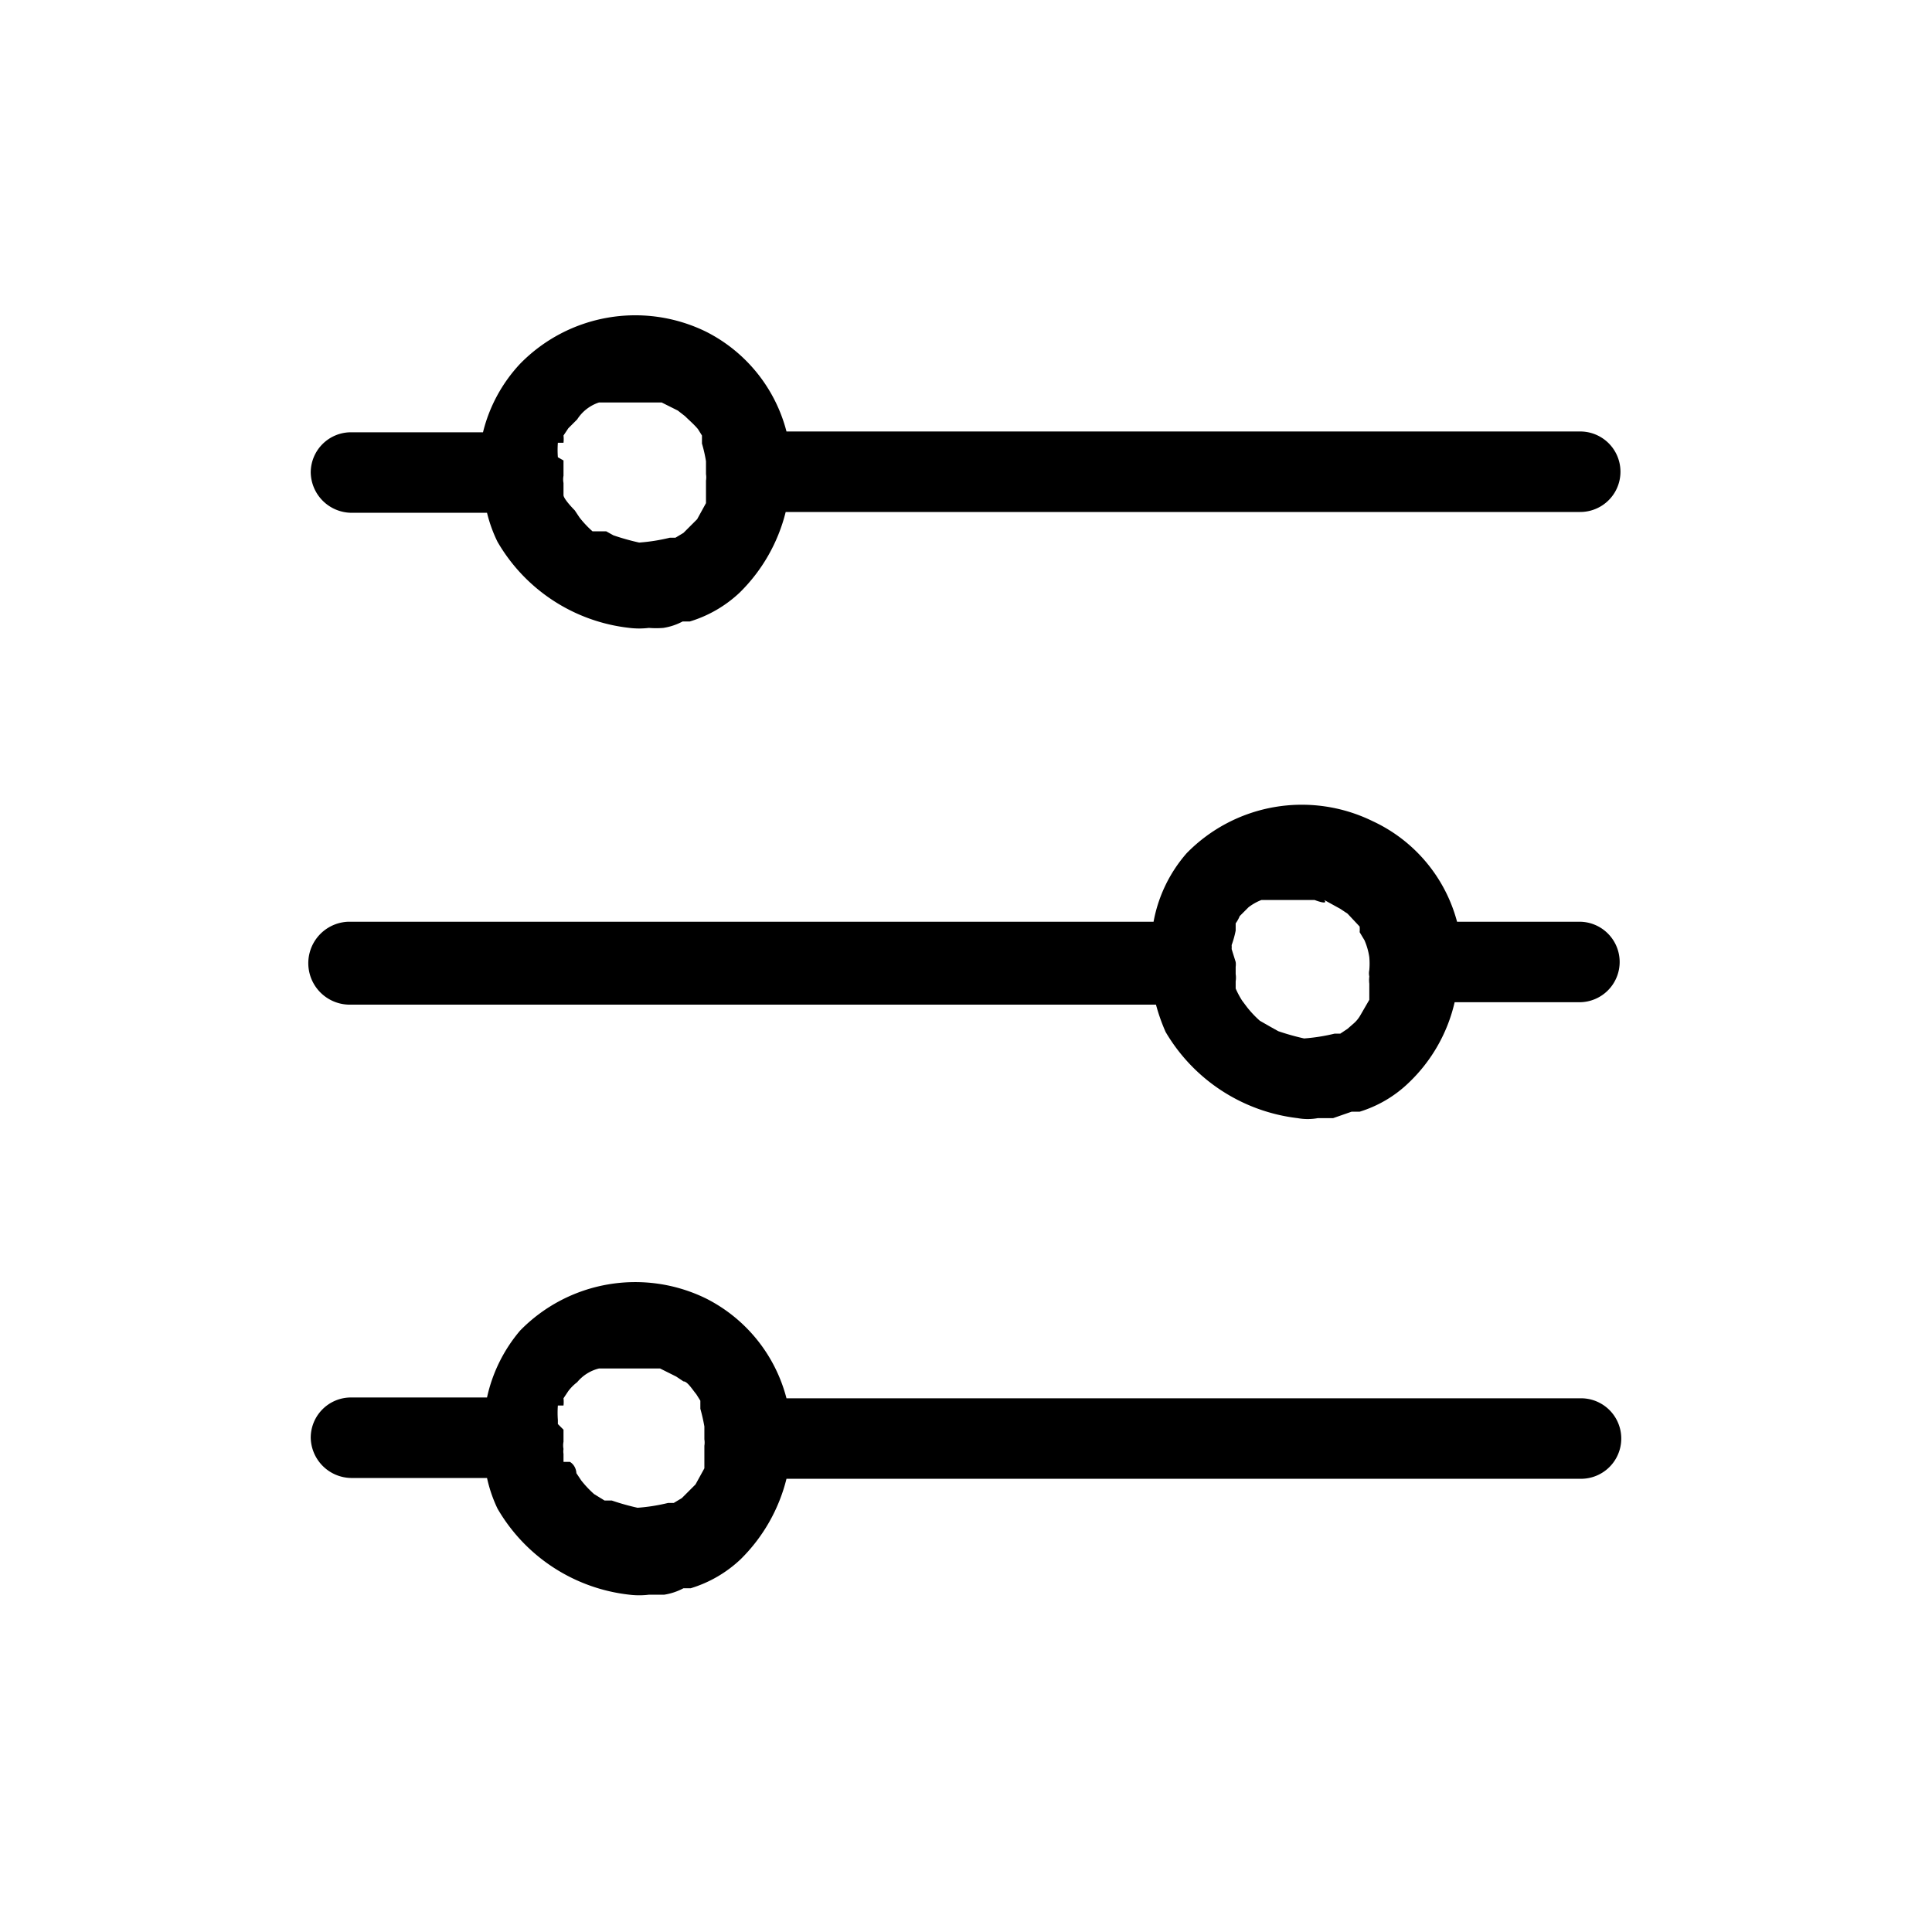 <svg height="30" width="30" id="Layer_5" viewBox="0 0 24 24" xmlns="http://www.w3.org/2000/svg" data-name="Layer 5"><path d="m4.36 6.37h1.69a1.74 1.74 0 0 0 .13.36 2.17 2.17 0 0 0 1.64 1.07 1 1 0 0 0 .24 0 1.08 1.08 0 0 0 .18 0 .75.75 0 0 0 .24-.08h.09a1.56 1.56 0 0 0 .62-.36 2.12 2.12 0 0 0 .57-1h9.87a.5.5 0 0 0 0-1h-9.86a1.93 1.93 0 0 0 -1-1.24 2 2 0 0 0 -2.31.4 1.91 1.91 0 0 0 -.46.85h-1.64a.5.5 0 0 0 -.5.5.51.51 0 0 0 .5.5zm2.64-.23c0-.06 0 0 0 0zm-.07-.46a0 0 0 0 1 0 0 1.21 1.21 0 0 1 0-.18h.07a.41.41 0 0 0 0-.09l.06-.09.11-.11a.51.51 0 0 1 .27-.21h.11.1.29s-.09 0 0 0h.16.12l.2.1.09.07c.05.05.11.1.16.16l.05.08v.1a1.74 1.74 0 0 1 .05.22s0-.09 0 0v.16a.25.25 0 0 1 0 .08v.09.1s0 .08 0 .09l-.11.2-.09.09-.08.08-.1.06s0 0 0 0h-.07a2.32 2.32 0 0 1 -.38.06 3 3 0 0 1 -.32-.09l-.09-.05h-.17a1.29 1.29 0 0 1 -.16-.17l-.06-.09s-.14-.14-.14-.19v-.15a.19.19 0 0 1 0 0 .24.24 0 0 1 0-.09v-.19z"/><path d="m4.36 12.48h10a2.3 2.3 0 0 0 .12.34 2.2 2.2 0 0 0 1.64 1.07.69.69 0 0 0 .25 0h.19l.23-.08h.1a1.52 1.52 0 0 0 .61-.36 2 2 0 0 0 .57-1h1.55a.5.5 0 0 0 .5-.5.5.5 0 0 0 -.5-.5h-1.52a1.92 1.92 0 0 0 -1.05-1.25 2 2 0 0 0 -2.31.4 1.78 1.78 0 0 0 -.41.85h-10a.5.5 0 0 0 .03 1.03zm11-.23c0-.06 0 0 0 0zm-.06-.46a.43.43 0 0 0 0-.05 1.21 1.21 0 0 0 .05-.18v-.09a.41.41 0 0 0 .05-.09l.11-.11a.65.65 0 0 1 .16-.09h.12.1.29s-.09 0 0 0h.15s.18.07.12 0l.2.11.09.06.15.16s0 0 0 0a.43.43 0 0 1 0 .07l.06.1a.83.83 0 0 1 .06.21.92.92 0 0 1 0 .16.19.19 0 0 0 0 .08.37.37 0 0 0 0 .09v.1.1l-.11.19a.39.39 0 0 1 -.08.1l-.08.07-.09.06s0 0 0 0h-.07a2.32 2.32 0 0 1 -.38.06 3 3 0 0 1 -.32-.09l-.09-.05-.14-.08a1.29 1.29 0 0 1 -.16-.17l-.06-.08a1.09 1.09 0 0 1 -.08-.15v-.09a.29.29 0 0 0 0-.09s0-.07 0-.09a.22.22 0 0 0 0-.06z"/><path d="m6.18 18.74a2.17 2.17 0 0 0 1.64 1.07 1 1 0 0 0 .24 0h.19a.75.75 0 0 0 .24-.08h.09a1.56 1.56 0 0 0 .62-.36 2.12 2.12 0 0 0 .57-1h9.87a.5.5 0 0 0 0-1h-9.87a1.93 1.93 0 0 0 -1-1.24 2 2 0 0 0 -2.31.4 1.91 1.91 0 0 0 -.41.83h-1.69a.5.5 0 0 0 -.5.5.51.51 0 0 0 .5.5h1.69a1.74 1.74 0 0 0 .13.38zm.82-.59c0-.06 0 0 0 0zm-.07-.46v-.05a0 0 0 0 1 0 0 1.21 1.21 0 0 1 0-.18h.07a.41.41 0 0 0 0-.09l.06-.09a.57.57 0 0 1 .11-.11.51.51 0 0 1 .27-.17h.11.1.29s-.09 0 0 0h.14.12l.2.1.09.06c.05 0 .11.1.16.16l.05.08v.1a2.25 2.25 0 0 1 .05.22s0-.09 0 0v.16a.25.25 0 0 1 0 .08v.09.1s0 .08 0 .09l-.11.2-.09.09-.08.08-.1.06s0 0 0 0h-.07a2.32 2.32 0 0 1 -.38.06 3 3 0 0 1 -.32-.09h-.09l-.13-.08a1.29 1.29 0 0 1 -.16-.17l-.06-.09s0-.09-.08-.14h-.08v-.1a.19.19 0 0 1 0-.06.24.24 0 0 1 0-.09v-.15z"/></svg>